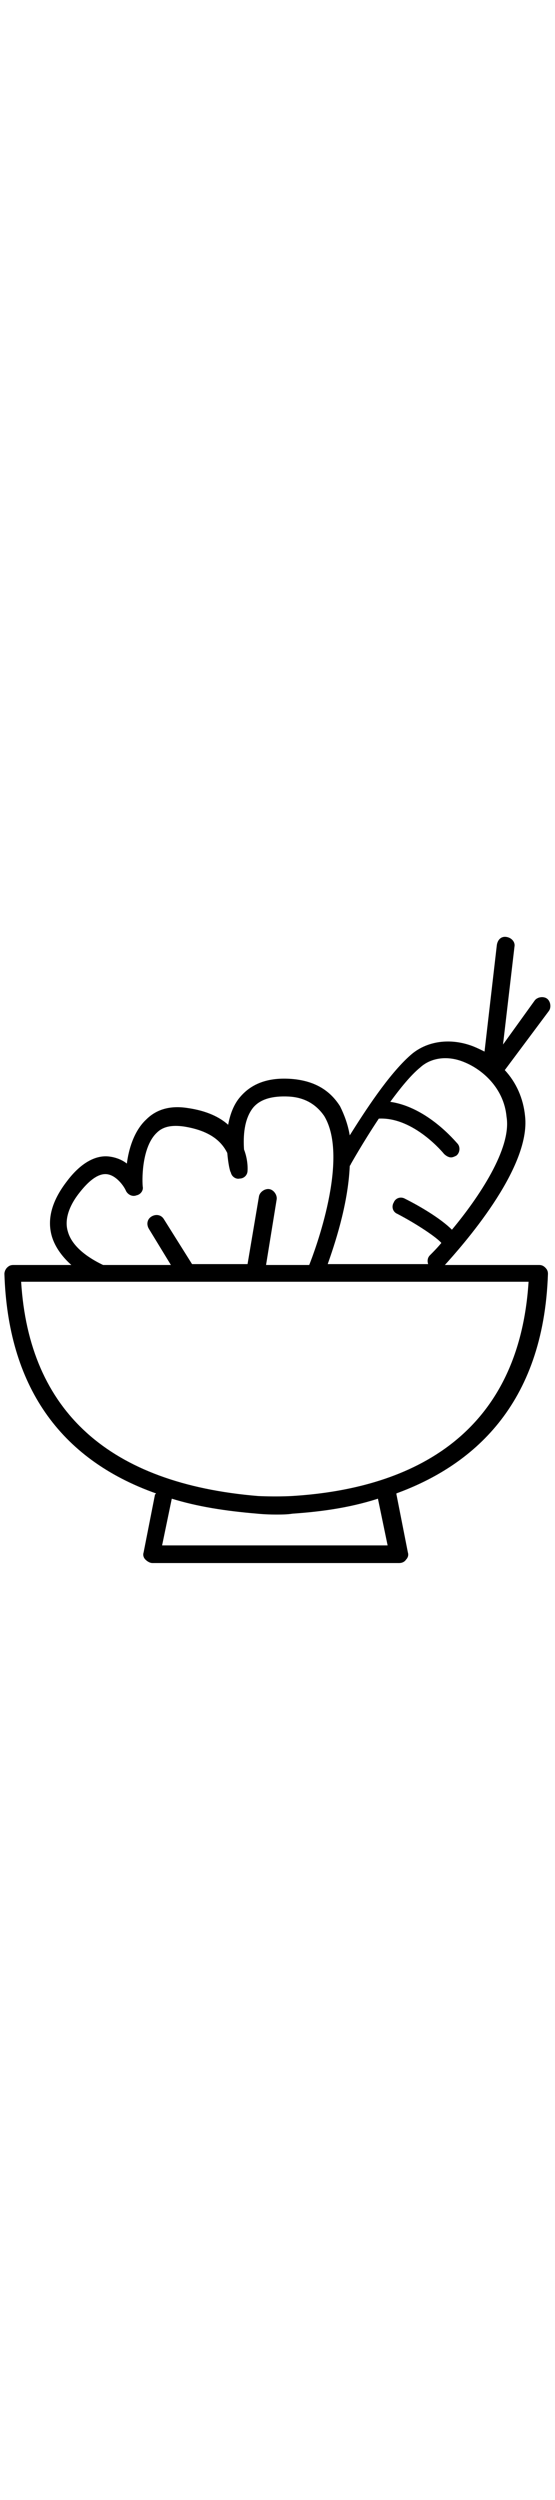 <svg xmlns="http://www.w3.org/2000/svg" viewBox="19 14 63 72" width="1em"><path fill="currentColor" d="M81.3 22.9c.3-.4.2-1.1-.2-1.4-.4-.3-1.1-.2-1.4.2l-3.6 5 1.3-11.1c.1-.5-.3-1-.9-1.1-.6-.1-1 .3-1.1.9L74 27.5c-.4-.2-.8-.4-1.3-.6-2.6-1-5.3-.6-7.1 1-2.5 2.2-5.2 6.4-6.9 9.1-.2-1.2-.6-2.3-1.1-3.3-1.2-1.9-3-2.9-5.5-3.1-2.6-.2-4.5.5-5.8 2-.8.9-1.2 2.1-1.4 3.2-1-.9-2.5-1.6-4.6-1.9-1.9-.3-3.5.1-4.7 1.3-1.4 1.3-2 3.4-2.2 5-.5-.4-1.2-.7-2-.8-1.6-.2-3.3.8-4.8 2.8-1.7 2.2-2.3 4.3-1.7 6.3.4 1.3 1.3 2.4 2.2 3.2h-6.6c-.3 0-.5.1-.7.3-.2.2-.3.5-.3.7.4 12.6 6.2 21 17.2 24.9 0 0 0 .1-.1.1l-1.3 6.6c-.1.3 0 .6.2.8.2.2.5.4.8.4h28c.3 0 .6-.1.8-.4.2-.2.3-.5.2-.8L64 77.7v-.1c8.5-3.1 16.7-9.9 17.2-24.9 0-.3-.1-.5-.3-.7-.2-.2-.4-.3-.7-.3H69.5c1.8-2 9.8-10.9 9.1-16.9-.2-2-1-3.8-2.3-5.2l5-6.7zm-54.6 25c-.4-1.3.1-2.9 1.4-4.5.8-1 1.9-2.1 3-2 1.1.1 2 1.4 2.2 1.9.2.4.7.7 1.2.5.5-.1.8-.6.7-1-.1-1.2 0-4.6 1.6-6.1.7-.7 1.7-.9 3.1-.7 3.1.5 4.3 1.8 4.9 3 .1 1.2.3 2.1.4 2.2.1.5.6.8 1 .7.5 0 .9-.4.9-.9 0 0 .1-1.1-.4-2.4-.1-1.5 0-3.4 1-4.7.8-1 2.2-1.4 4.1-1.3 1.8.1 3.1.9 4 2.2 2.9 4.8-1.1 15.4-1.7 16.9h-4.9l1.2-7.4c.1-.5-.3-1.1-.8-1.2-.5-.1-1.1.3-1.2.8l-1.3 7.7h-6.3l-3.2-5.1c-.3-.5-.9-.6-1.4-.3-.5.3-.6.9-.3 1.4l2.5 4.1h-7.7c-.6-.3-3.4-1.6-4-3.8zM63 83.5H37.4l1.1-5.3c2.9.9 6.1 1.4 9.7 1.7 0 0 .9.1 2.1.1.6 0 1.3 0 1.9-.1 2.9-.2 6.3-.6 9.7-1.7l1.1 5.3zm-10.9-5.6c-1.9.1-3.8 0-3.8 0-16.9-1.4-26-9.6-26.9-24.3H79c-1.2 18.8-15.2 23.6-26.9 24.3zm18.2-30.2C69 46.4 66.6 45 65 44.2c-.5-.3-1.1-.1-1.3.4-.3.5-.1 1.1.4 1.3 2.3 1.2 4.5 2.7 5 3.3-.5.6-.9 1-1.3 1.4-.3.3-.3.7-.2 1H56.2c.7-2 2.3-6.6 2.5-11.1 0-.1.1-.1.1-.2 0 0 1.4-2.5 3.2-5.2 4-.2 7.4 4 7.4 4 .2.2.5.4.8.4.2 0 .4-.1.6-.2.4-.3.5-1 .1-1.4-.2-.2-3.4-4.1-7.6-4.7 1.1-1.5 2.3-3 3.4-3.9 1.2-1.1 3.1-1.4 5-.6 2 .8 4.5 2.9 4.8 6.2.6 3.6-3.2 9.2-6.2 12.8z"/></svg>